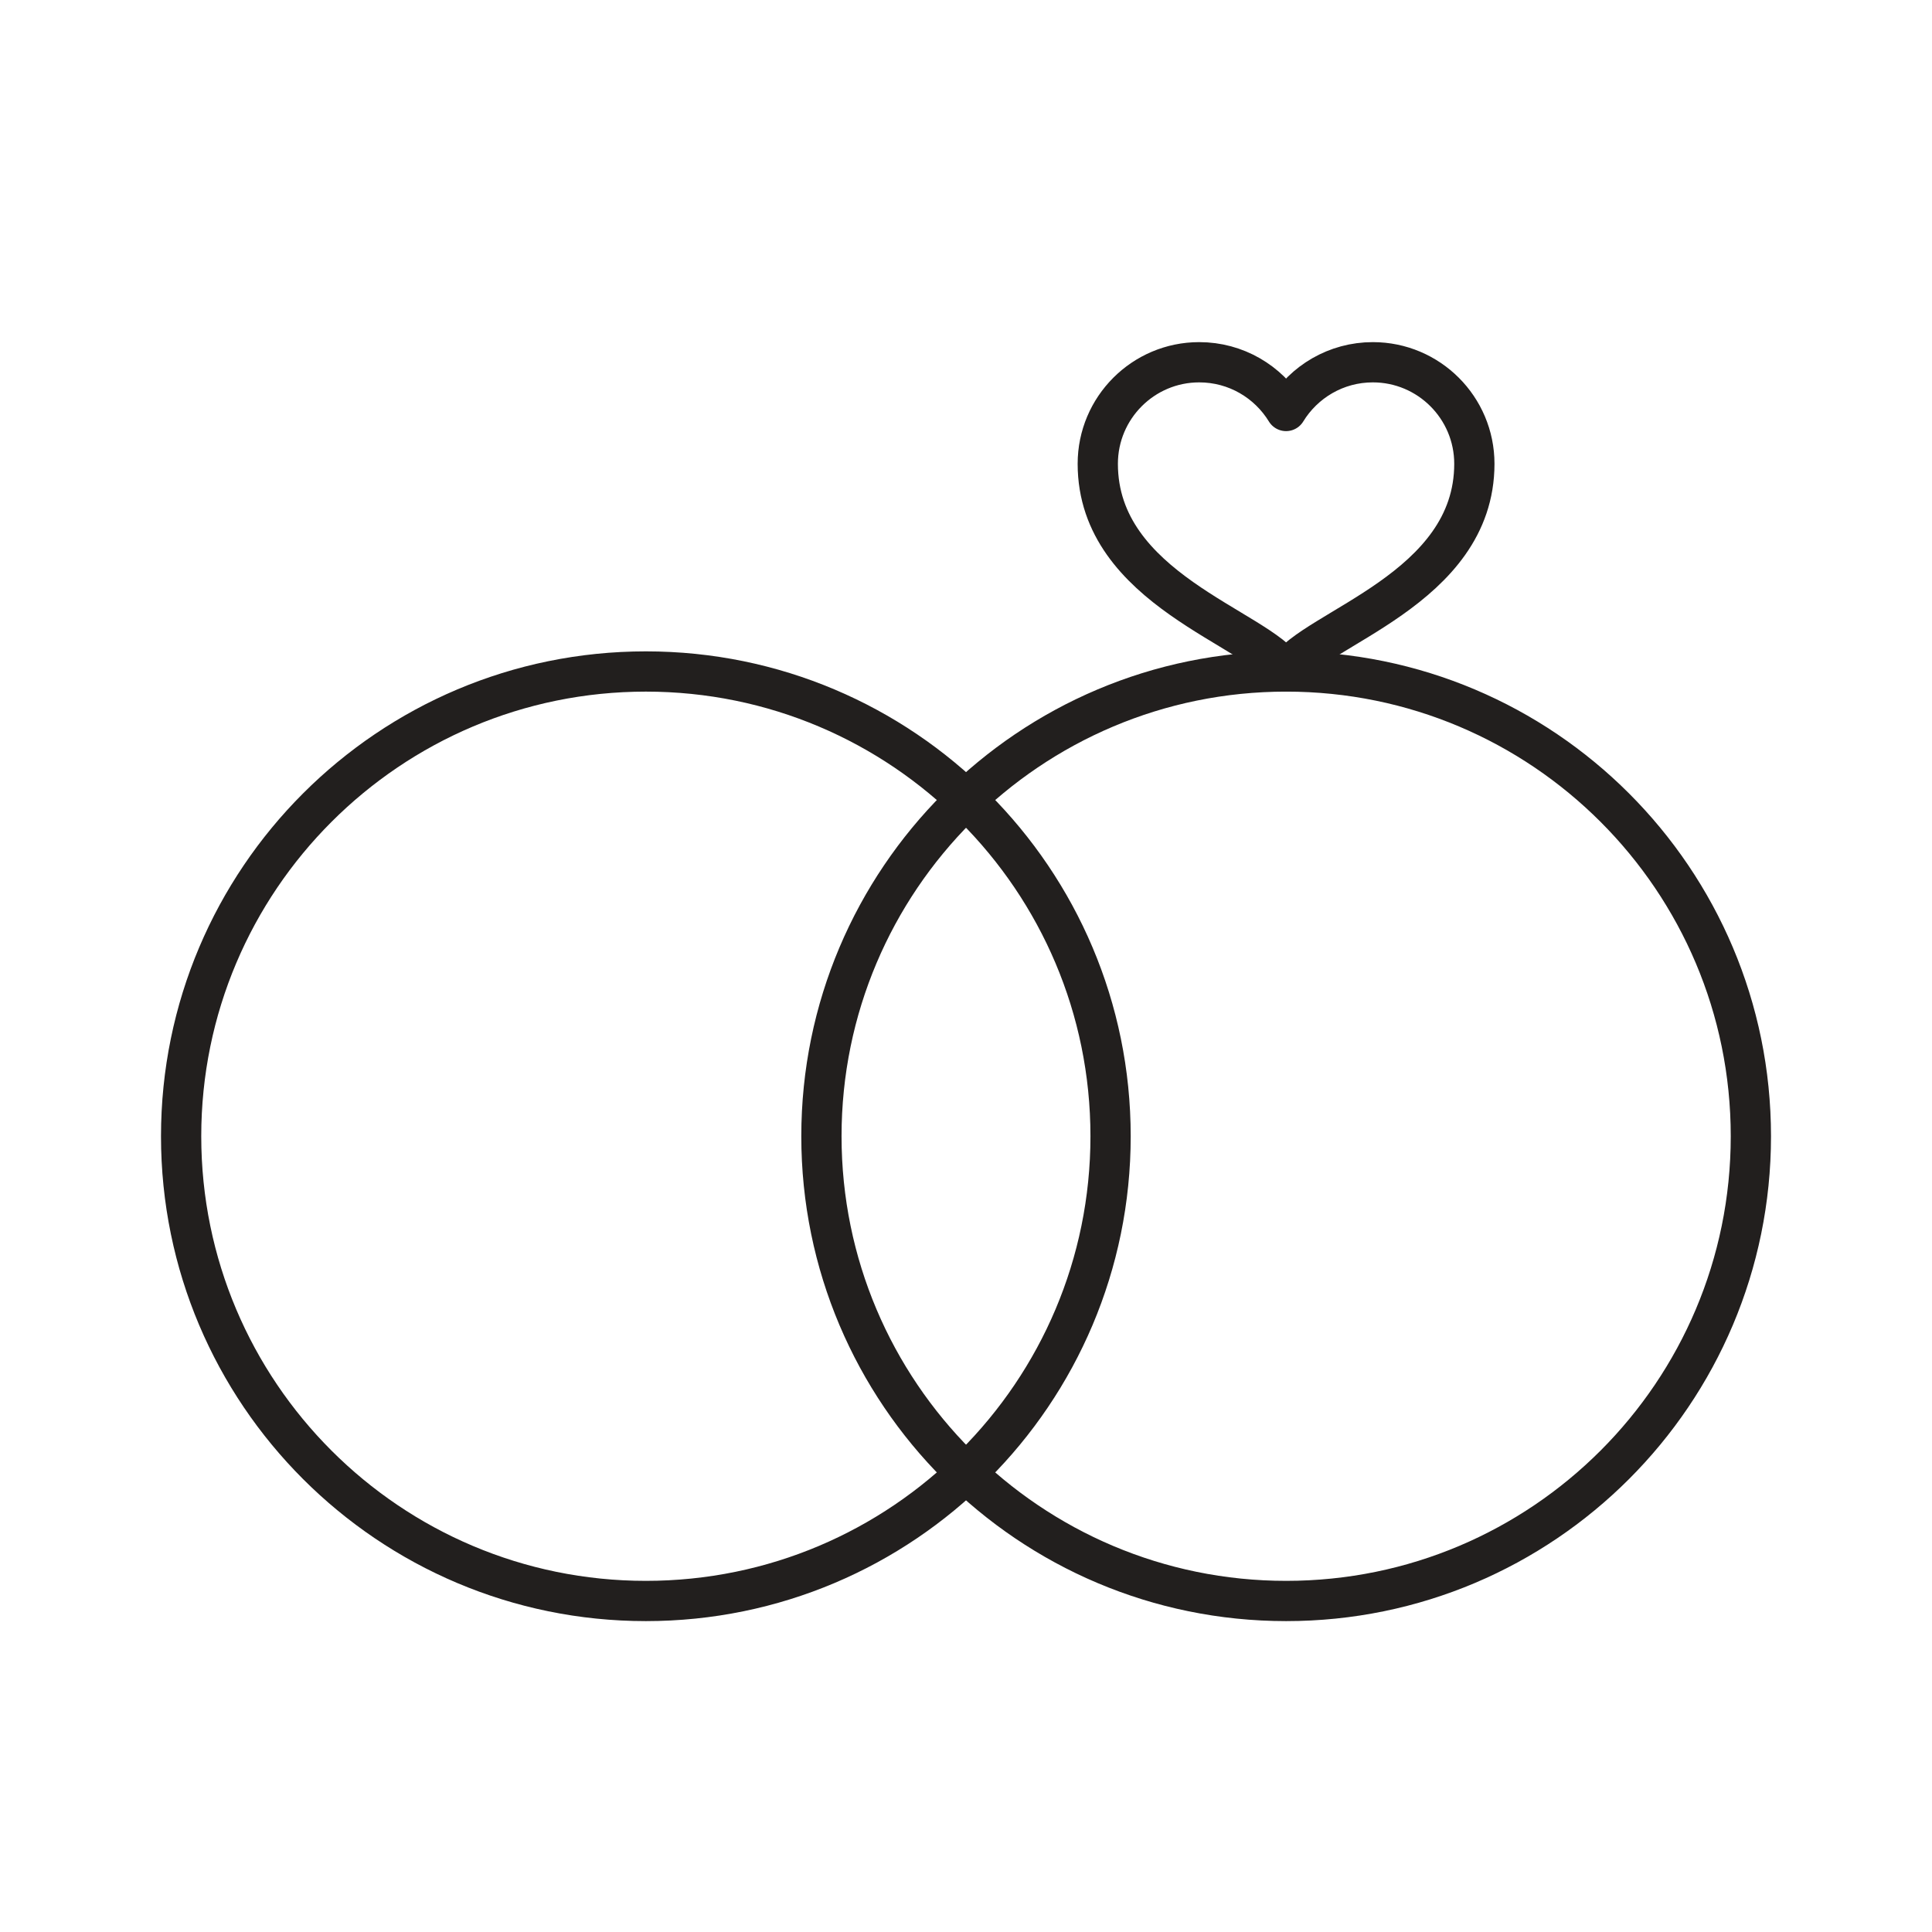 <svg width="48" height="48" viewBox="0 0 48 48" fill="none" xmlns="http://www.w3.org/2000/svg">
<path d="M27.592 28.23C27.592 34.606 22.423 39.776 16.046 39.776C9.673 39.776 4.5 34.606 4.5 28.23C4.5 21.853 9.673 16.683 16.046 16.683C22.423 16.683 27.592 21.852 27.592 28.23Z" stroke="#221F1E" stroke-miterlimit="10" stroke-linecap="round" stroke-linejoin="round"/>
<path d="M43.5 28.23C43.5 34.606 38.331 39.776 31.954 39.776C25.58 39.776 20.408 34.606 20.408 28.23C20.408 21.853 25.58 16.683 31.954 16.683C38.331 16.683 43.5 21.852 43.5 28.23Z" stroke="#221F1E" stroke-miterlimit="10" stroke-linecap="round" stroke-linejoin="round"/>
<path d="M31.952 16.683C32.636 15.607 36.63 14.645 36.63 11.523C36.63 10.131 35.501 9 34.108 9C33.194 9 32.395 9.486 31.952 10.211C31.508 9.485 30.709 9 29.794 9C28.403 9 27.274 10.131 27.274 11.523C27.274 14.644 31.267 15.606 31.952 16.683Z" stroke="#221F1E" stroke-miterlimit="10" stroke-linecap="round" stroke-linejoin="round"/>
</svg>
